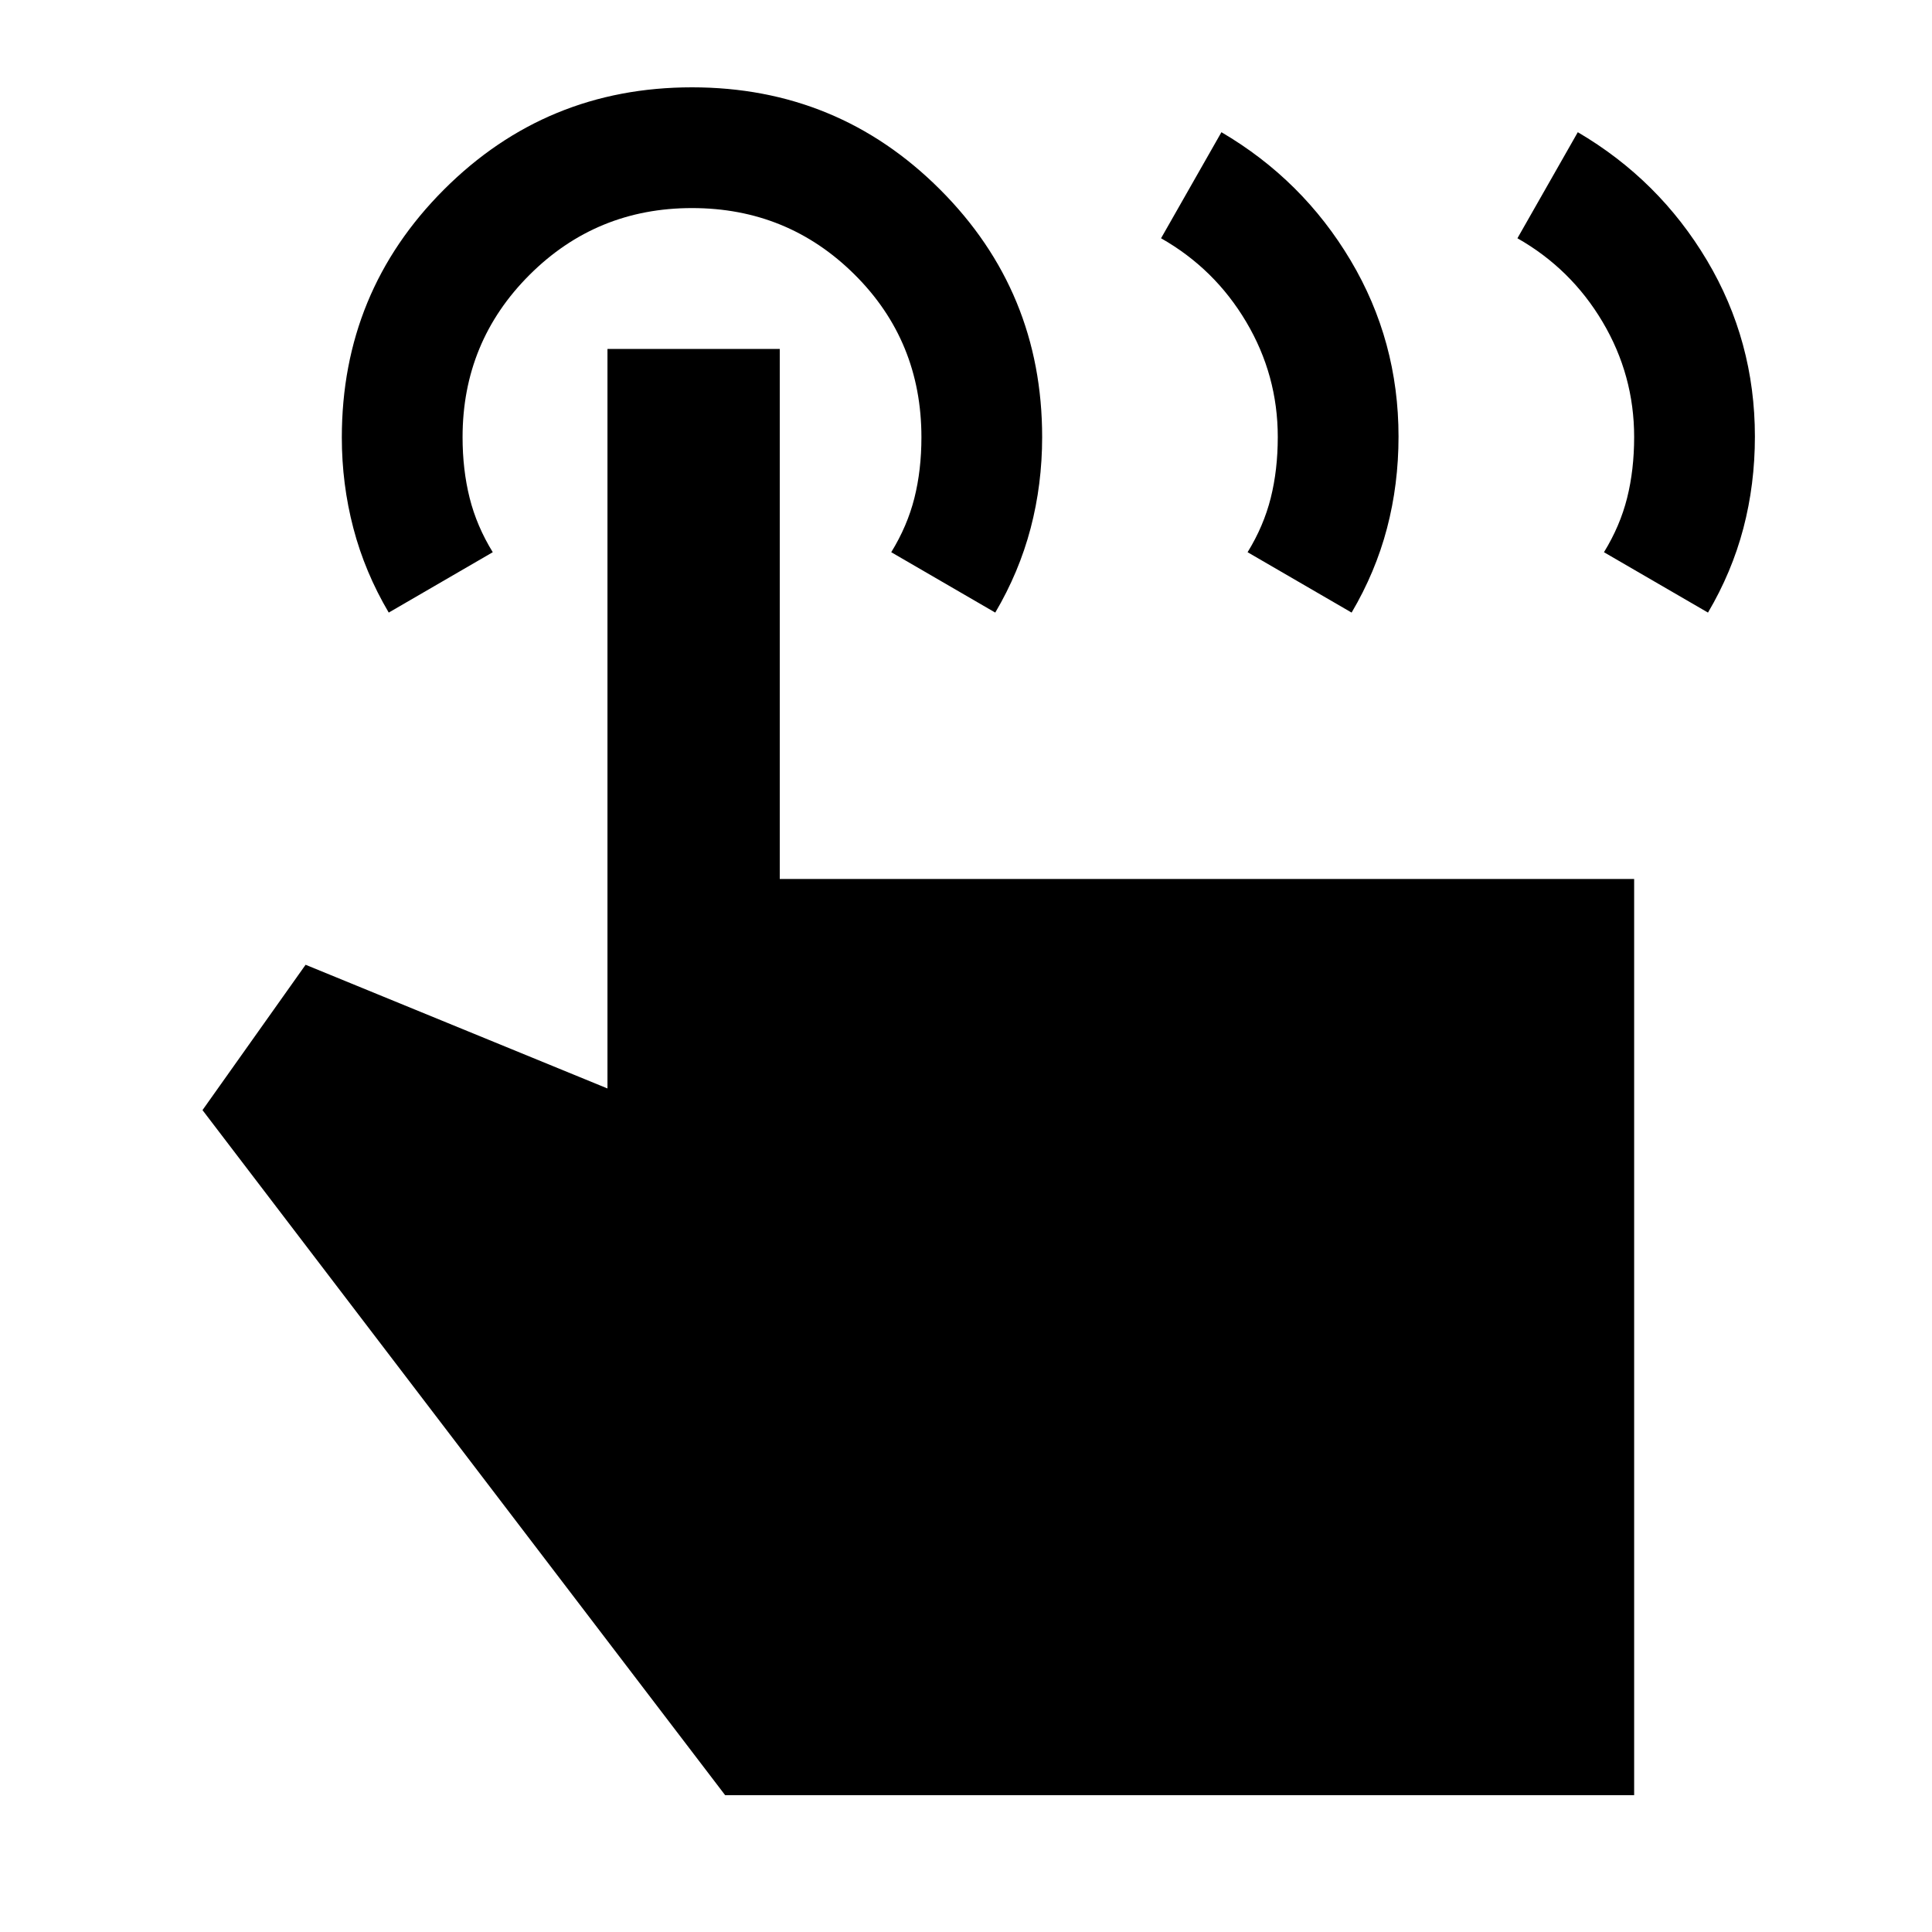 <svg xmlns="http://www.w3.org/2000/svg" height="24" viewBox="0 -960 960 960" width="24"><path d="m754-841.61 30-52.7q40.38 23.7 64.19 63.7 23.81 40 23.81 87.53 0 23.77-5.73 45.58t-17.58 41.89l-51.69-30q8-13 11.5-26.95 3.5-13.94 3.5-30.29 0-30.76-15.69-57.21-15.69-26.44-42.31-41.55Zm-177.08 0 30-52.7q40.39 23.7 64.19 63.7 23.81 40 23.81 87.53 0 23.77-5.73 45.58t-17.58 41.89l-51.69-30q8-13 11.5-26.95 3.5-13.94 3.5-30.29 0-30.76-15.69-57.21-15.68-26.44-42.31-41.55ZM812-68H360.31L100.62-408.39l51.23-72.22 150 61.46v-367.46h85.61v263.38H812V-68ZM193.16-655.61q-11.85-20.08-17.58-41.96-5.73-21.88-5.73-45.04 0-72.44 50.78-123.22t123.22-50.78q72.43 0 123.21 50.73 50.78 50.74 50.78 123.05 0 23.52-5.73 45.33t-17.57 41.89l-51.69-30q8-13 11.5-26.9 3.5-13.9 3.5-30.19 0-47.91-33.25-80.91t-80.75-33q-47.5 0-80.75 33.21t-33.25 80.65q0 16.14 3.5 30.14t11.5 27l-51.69 30Z"/></svg>